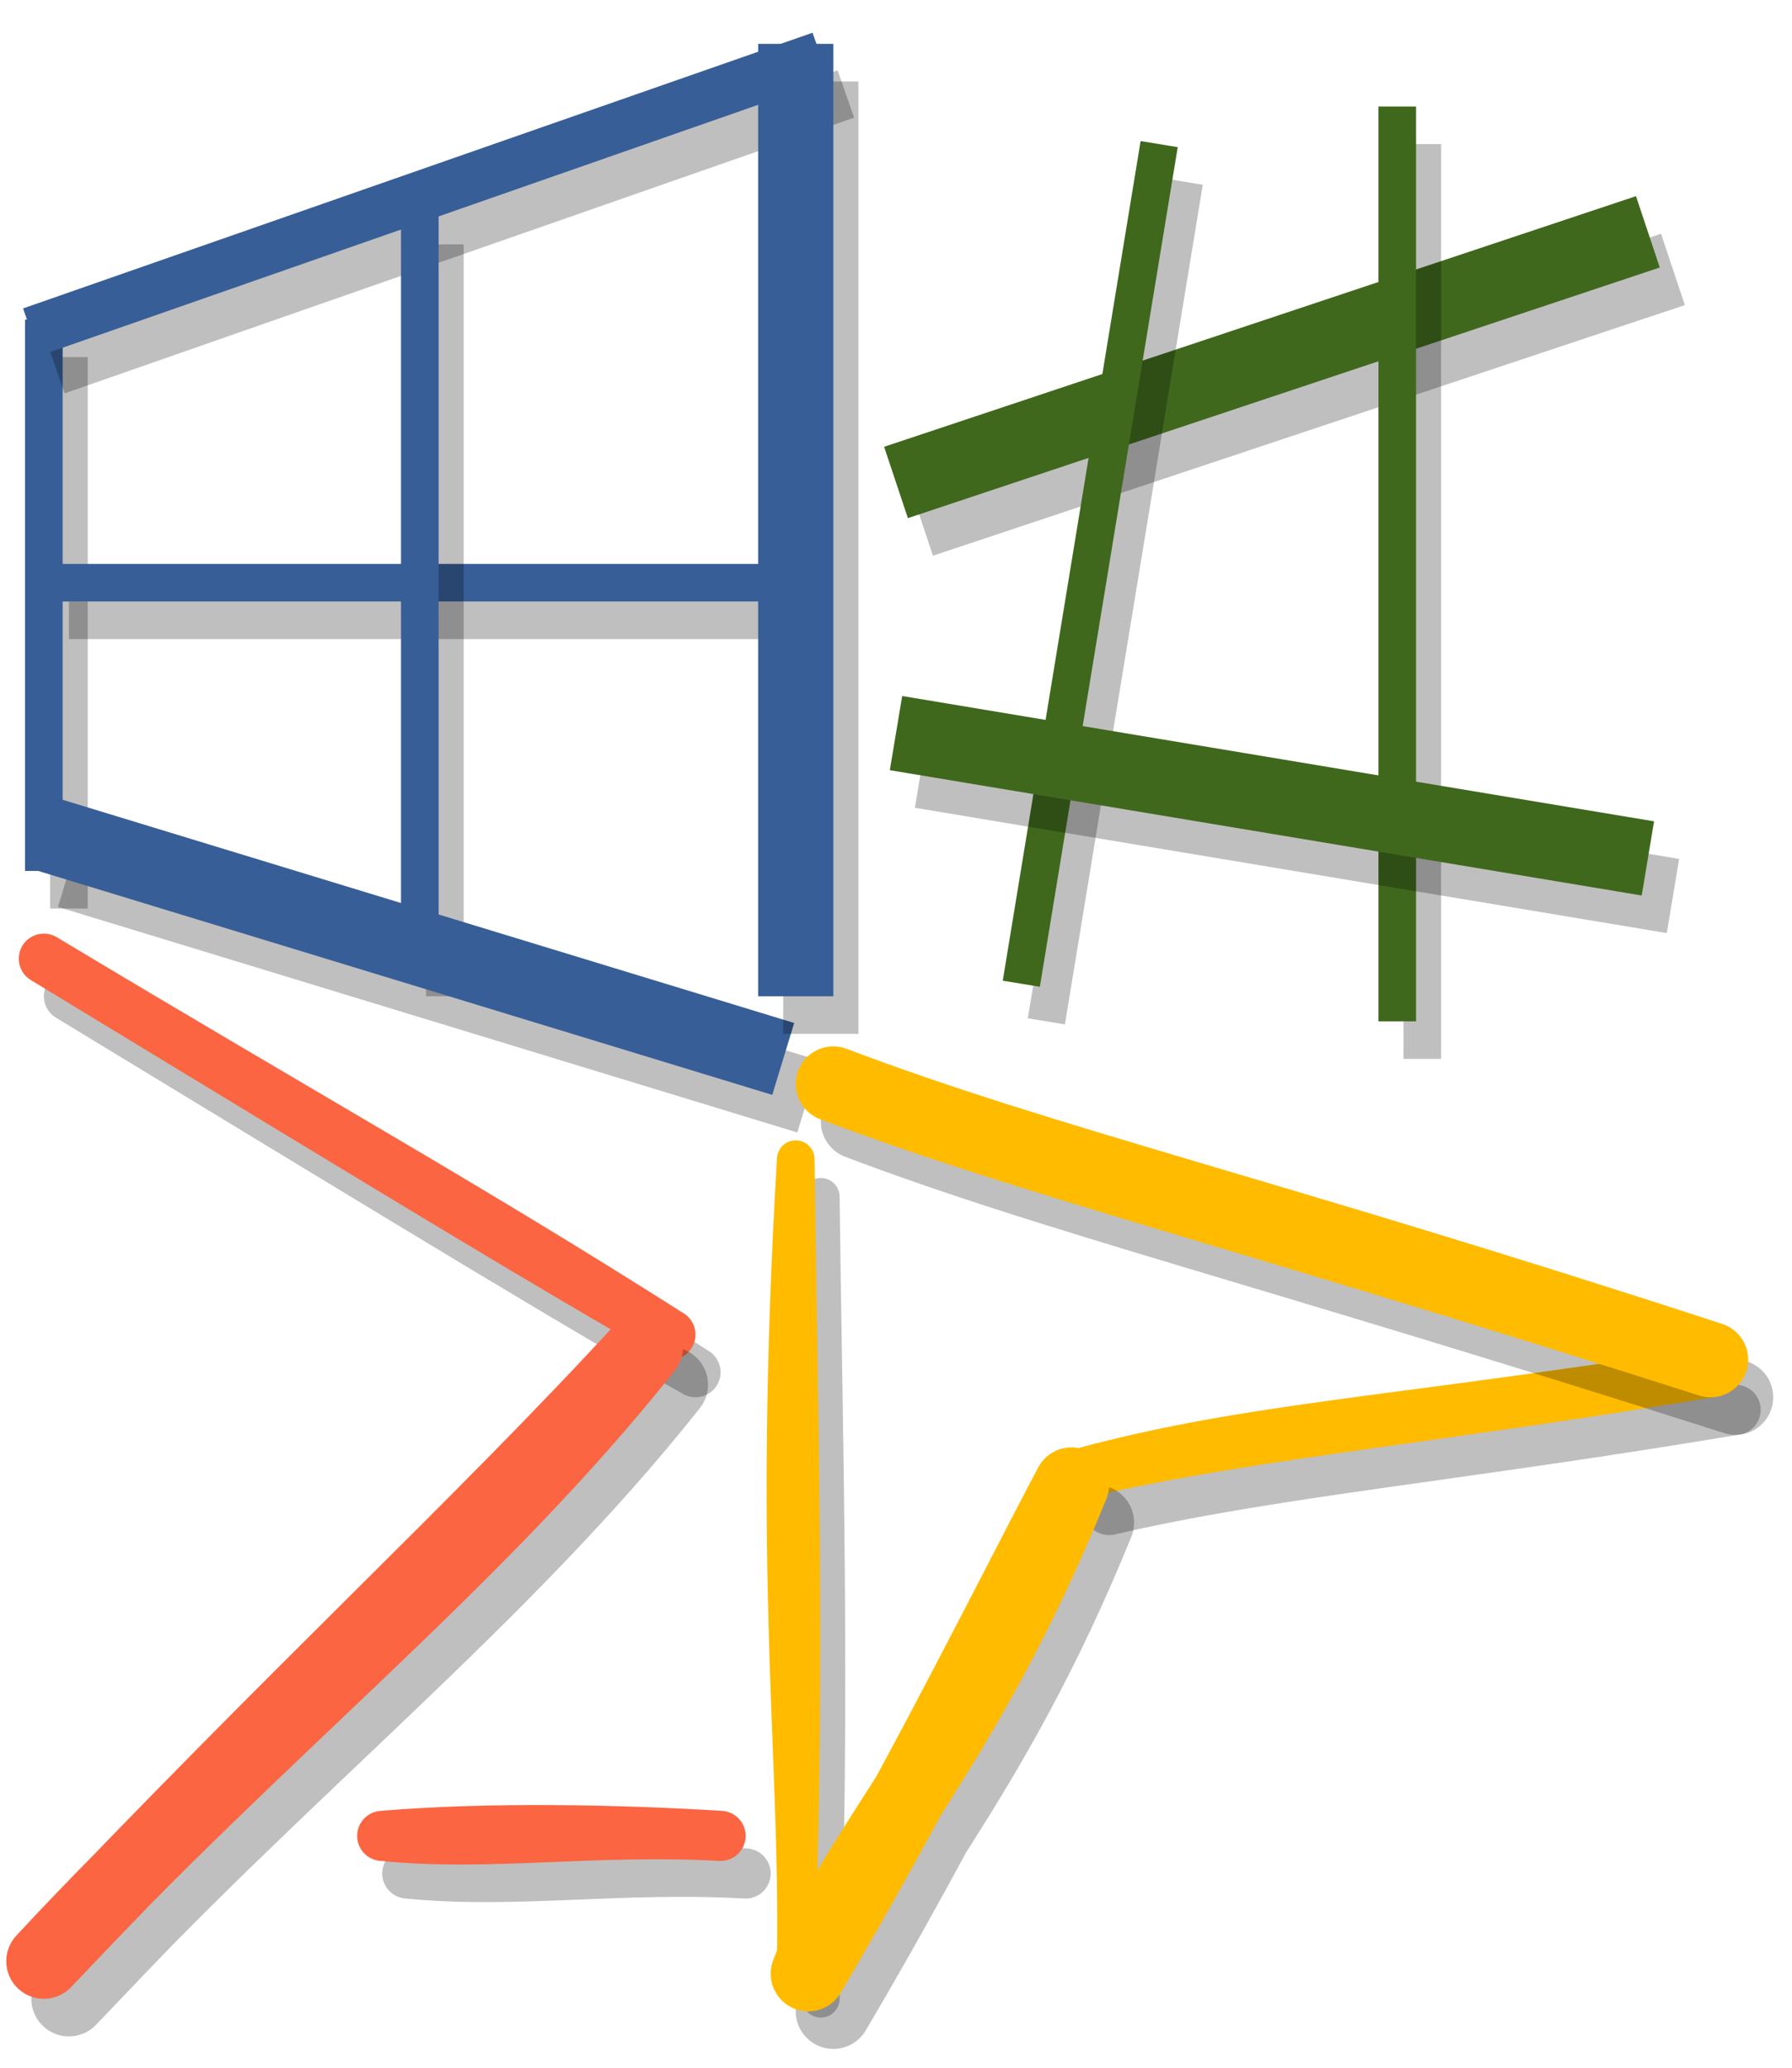 <?xml version="1.0" encoding="UTF-8"?>
<!DOCTYPE svg PUBLIC "-//W3C//DTD SVG 1.1//EN" "http://www.w3.org/Graphics/SVG/1.1/DTD/svg11.dtd">
<svg xmlns="http://www.w3.org/2000/svg" xmlns:xlink="http://www.w3.org/1999/xlink" version="1.1" width="143px" height="165px" viewBox="-0.5 -0.5 143 165" content="&lt;mxfile host=&quot;www.draw.io&quot; modified=&quot;2021-07-08T08:32:08.138Z&quot; agent=&quot;5.0 (Windows NT 10.0; Win64; x64) AppleWebKit/537.36 (KHTML, like Gecko) Chrome/91.0.447.124 Safari/537.36 Edg/91.0.864.64&quot; etag=&quot;1iauSgrlKLN9jV9ZuexR&quot; version=&quot;14.8.5&quot; type=&quot;device&quot;&gt;&lt;diagram id=&quot;AUQS_77eNZqFYUVE4DA5&quot; name=&quot;Page-1&quot;&gt;7Zpdk5owFIZ/jZfdyRcRLitVe9FOd2Y77XVGssCIxMa4an99cQlKQkuVBaxWb5SXcAh5Hw/JgQH2F9upZMvoswh4MkAg2A7whwFCELpO9rVXdrlCKcqFUMaBbnQUnuKfXItAq+s44CujoRIiUfHSFGciTflMGRqTUmzMZs8iMc+6ZCGvCE8zllTV73Ggolx1HXDUP/I4jIozQ6D3LFjRWAuriAViU5LweIB9KYTKfy22Pk/2g1eMS37c5A97Dx2TPFWnHDB5dhnFq+n8h//Ivn77Mvrks3c6ygtL1vqCdWfVrhgBngbv9wOZbaUizcRRpBZJtgWzn1Ks04AHemulpJgfxonslTlXs8jY7YtEyNfQeDKiDkH7PcXY7JtVL0z3kgeGV/oyp1wsuJK7rMHm6FBhUFQyp9AkT5iKX0yHmQYlPIQ7nOFRxFlPENBQE+Dlh2ikCUEPXvljBlyJtZxxHaPsjxUWO1ZYWBtWMRlyVQmb/SgNyVF6heEMMFCHYNCbBWNogUFaQsG7JAr4niPORgG7juGYa/rptpIxCMTnhO0YE9IhJriMCfgdJnjojL3h1WFi/9EBbSdjYIoeQOkDe0XB6Stj3BQKbsXBNnIEAjWJCJN+waD3HPHmHIHbunmcFbZjMIZ3MBrMMc5aMJx8K7HCYueSYLgdgkH/DsaEutC/NjAIMtchGd4Nc4Q7NGYRyALD6RUF77I54jpRwNaSFDZFgdgzB7dX84t64N39c9yndf9fAoetTCSolW1Iv2kBog7JOKE+MRmNALg6MojFgtOwVEU8WFfoILRfFrqsVf030wWPtJIXaicPBNSepGtOuixWncDJda43KsUq3JAMaGUJuy9du99lfepW3bfrBQQ2LFVWCg8E9Ot+b0WoW5ov2O7XP5FqygJBPd8H3lp30v3jMs66wuXTks3iNCxAqCaGsucncvLPo1GM2cHDdtDwrLB9Lyu6fDXihCfg15kmipddDmmi6bKC1D22IK1VnrLN4xs4efPje0x4/As=&lt;/diagram&gt;&lt;/mxfile&gt;"><defs/><g><path d="M 53 106 L 3 76" fill="none" stroke="none" pointer-events="stroke" transform="translate(2,3)" opacity="0.25"/><path d="M 53 106 L 3 76" fill="none" stroke="none" pointer-events="stroke"/><path d="M 53 106 M 53 106 C 36.59 95.57 23.98 88.61 3 76 M 53 106 C 43.58 100.66 33.28 94.4 3 76" fill="none" stroke="#000000" stroke-width="4" stroke-linejoin="round" stroke-linecap="round" stroke-miterlimit="10" pointer-events="stroke" transform="translate(2,3)" opacity="0.25"/><path d="M 53 106 M 53 106 C 36.59 95.57 23.98 88.61 3 76 M 53 106 C 43.58 100.66 33.28 94.4 3 76" fill="none" stroke="#fb6542" stroke-width="4" stroke-linejoin="round" stroke-linecap="round" stroke-miterlimit="10" pointer-events="stroke"/><path d="M 51 107 L 3 156" fill="none" stroke="none" pointer-events="stroke" transform="translate(2,3)" opacity="0.25"/><path d="M 51 107 L 3 156" fill="none" stroke="none" pointer-events="stroke"/><path d="M 51 107 M 51 107 C 37.36 124.19 20.18 137.5 3 156 M 51 107 C 37.52 121.66 23.75 134.13 3 156" fill="none" stroke="#000000" stroke-width="6" stroke-linejoin="round" stroke-linecap="round" stroke-miterlimit="10" pointer-events="stroke" transform="translate(2,3)" opacity="0.25"/><path d="M 51 107 M 51 107 C 37.36 124.19 20.18 137.5 3 156 M 51 107 C 37.52 121.66 23.75 134.13 3 156" fill="none" stroke="#fb6542" stroke-width="6" stroke-linejoin="round" stroke-linecap="round" stroke-miterlimit="10" pointer-events="stroke"/><path d="M 30 146 L 57 146" fill="none" stroke="none" pointer-events="stroke" transform="translate(2,3)" opacity="0.25"/><path d="M 30 146 L 57 146" fill="none" stroke="none" pointer-events="stroke"/><path d="M 30 146 M 30 146 C 38.47 146.86 46.96 145.44 57 146 M 30 146 C 38.7 145.27 49.02 145.51 57 146" fill="none" stroke="#000000" stroke-width="4" stroke-linejoin="round" stroke-linecap="round" stroke-miterlimit="10" pointer-events="stroke" transform="translate(2,3)" opacity="0.25"/><path d="M 30 146 M 30 146 C 38.47 146.86 46.96 145.44 57 146 M 30 146 C 38.7 145.27 49.02 145.51 57 146" fill="none" stroke="#fb6542" stroke-width="4" stroke-linejoin="round" stroke-linecap="round" stroke-miterlimit="10" pointer-events="stroke"/><path d="M 3 69 L 3 25" fill="none" stroke="#000000" stroke-width="3" stroke-miterlimit="10" pointer-events="stroke" transform="translate(2,3)" opacity="0.25"/><path d="M 3 69 L 3 25" fill="none" stroke="#375e97" stroke-width="3" stroke-miterlimit="10" pointer-events="stroke"/><path d="M 2 26 L 65 4" fill="none" stroke="#000000" stroke-width="4" stroke-miterlimit="10" pointer-events="stroke" transform="translate(2,3)" opacity="0.25"/><path d="M 2 26 L 65 4" fill="none" stroke="#375e97" stroke-width="4" stroke-miterlimit="10" pointer-events="stroke"/><path d="M 3 46 L 63 46" fill="none" stroke="#000000" stroke-width="3" stroke-miterlimit="10" pointer-events="stroke" transform="translate(2,3)" opacity="0.25"/><path d="M 3 46 L 63 46" fill="none" stroke="#375e97" stroke-width="3" stroke-miterlimit="10" pointer-events="stroke"/><path d="M 33 76 L 33 16" fill="none" stroke="#000000" stroke-width="3" stroke-miterlimit="10" pointer-events="stroke" transform="translate(2,3)" opacity="0.25"/><path d="M 33 76 L 33 16" fill="none" stroke="#375e97" stroke-width="3" stroke-miterlimit="10" pointer-events="stroke"/><path d="M 71 38 L 131 18" fill="none" stroke="#000000" stroke-width="6" stroke-miterlimit="10" pointer-events="stroke" transform="translate(2,3)" opacity="0.25"/><path d="M 71 38 L 131 18" fill="none" stroke="#3f681c" stroke-width="6" stroke-miterlimit="10" pointer-events="stroke"/><path d="M 81 78 L 92 11" fill="none" stroke="#000000" stroke-width="3" stroke-miterlimit="10" pointer-events="stroke" transform="translate(2,3)" opacity="0.25"/><path d="M 81 78 L 92 11" fill="none" stroke="#3f681c" stroke-width="3" stroke-miterlimit="10" pointer-events="stroke"/><path d="M 111 81 L 111 8" fill="none" stroke="#000000" stroke-width="3" stroke-miterlimit="10" pointer-events="stroke" transform="translate(2,3)" opacity="0.25"/><path d="M 111 81 L 111 8" fill="none" stroke="#3f681c" stroke-width="3" stroke-miterlimit="10" pointer-events="stroke"/><path d="M 86 117 L 136 109" fill="none" stroke="none" pointer-events="stroke" transform="translate(2,3)" opacity="0.25"/><path d="M 86 117 L 136 109" fill="none" stroke="none" pointer-events="stroke"/><path d="M 86 117 M 86 117 C 99.48 113.39 110.23 113.07 136 109 M 86 117 C 99.09 113.95 113.6 112.76 136 109" fill="none" stroke="#000000" stroke-width="4" stroke-linejoin="round" stroke-linecap="round" stroke-miterlimit="10" pointer-events="stroke" transform="translate(2,3)" opacity="0.25"/><path d="M 86 117 M 86 117 C 99.48 113.39 110.23 113.07 136 109 M 86 117 C 99.09 113.95 113.6 112.76 136 109" fill="none" stroke="#ffbb00" stroke-width="4" stroke-linejoin="round" stroke-linecap="round" stroke-miterlimit="10" pointer-events="stroke"/><path d="M 71 58 L 131 68" fill="none" stroke="#000000" stroke-width="6" stroke-miterlimit="10" pointer-events="stroke" transform="translate(2,3)" opacity="0.25"/><path d="M 71 58 L 131 68" fill="none" stroke="#3f681c" stroke-width="6" stroke-miterlimit="10" pointer-events="stroke"/><path d="M 3 66 L 62 84" fill="none" stroke="#000000" stroke-width="6" stroke-miterlimit="10" pointer-events="stroke" transform="translate(2,3)" opacity="0.25"/><path d="M 3 66 L 62 84" fill="none" stroke="#375e97" stroke-width="6" stroke-miterlimit="10" pointer-events="stroke"/><path d="M 63 79 L 63 3" fill="none" stroke="#000000" stroke-width="6" stroke-miterlimit="10" pointer-events="stroke" transform="translate(2,3)" opacity="0.25"/><path d="M 63 79 L 63 3" fill="none" stroke="#375e97" stroke-width="6" stroke-miterlimit="10" pointer-events="stroke"/><path d="M 63 156 L 63 92" fill="none" stroke="none" pointer-events="stroke" transform="translate(2,3)" opacity="0.25"/><path d="M 63 156 L 63 92" fill="none" stroke="none" pointer-events="stroke"/><path d="M 63 156 M 63 156 C 63.27 138.94 61.02 125.66 63 92 M 63 156 C 63.9 133.07 63.21 110 63 92" fill="none" stroke="#000000" stroke-width="3" stroke-linejoin="round" stroke-linecap="round" stroke-miterlimit="10" pointer-events="stroke" transform="translate(2,3)" opacity="0.25"/><path d="M 63 156 M 63 156 C 63.27 138.94 61.02 125.66 63 92 M 63 156 C 63.9 133.07 63.21 110 63 92" fill="none" stroke="#ffbb00" stroke-width="3" stroke-linejoin="round" stroke-linecap="round" stroke-miterlimit="10" pointer-events="stroke"/><path d="M 66 86 L 136 108" fill="none" stroke="none" pointer-events="stroke" transform="translate(2,3)" opacity="0.25"/><path d="M 66 86 L 136 108" fill="none" stroke="none" pointer-events="stroke"/><path d="M 66 86 M 66 86 C 82.83 92.38 100.6 96.43 136 108 M 66 86 C 81.59 91.92 98.58 96.04 136 108" fill="none" stroke="#000000" stroke-width="6" stroke-linejoin="round" stroke-linecap="round" stroke-miterlimit="10" pointer-events="stroke" transform="translate(2,3)" opacity="0.25"/><path d="M 66 86 M 66 86 C 82.83 92.38 100.6 96.43 136 108 M 66 86 C 81.59 91.92 98.58 96.04 136 108" fill="none" stroke="#ffbb00" stroke-width="6" stroke-linejoin="round" stroke-linecap="round" stroke-miterlimit="10" pointer-events="stroke"/><path d="M 64 157 L 85 118" fill="none" stroke="none" pointer-events="stroke" transform="translate(2,3)" opacity="0.25"/><path d="M 64 157 L 85 118" fill="none" stroke="none" pointer-events="stroke"/><path d="M 64 157 M 64 157 C 67.61 147.32 76.41 139.19 85 118 M 64 157 C 72.58 142.51 80.37 126.74 85 118" fill="none" stroke="#000000" stroke-width="6" stroke-linejoin="round" stroke-linecap="round" stroke-miterlimit="10" pointer-events="stroke" transform="translate(2,3)" opacity="0.25"/><path d="M 64 157 M 64 157 C 67.61 147.32 76.41 139.19 85 118 M 64 157 C 72.58 142.51 80.37 126.74 85 118" fill="none" stroke="#ffbb00" stroke-width="6" stroke-linejoin="round" stroke-linecap="round" stroke-miterlimit="10" pointer-events="stroke"/></g></svg>